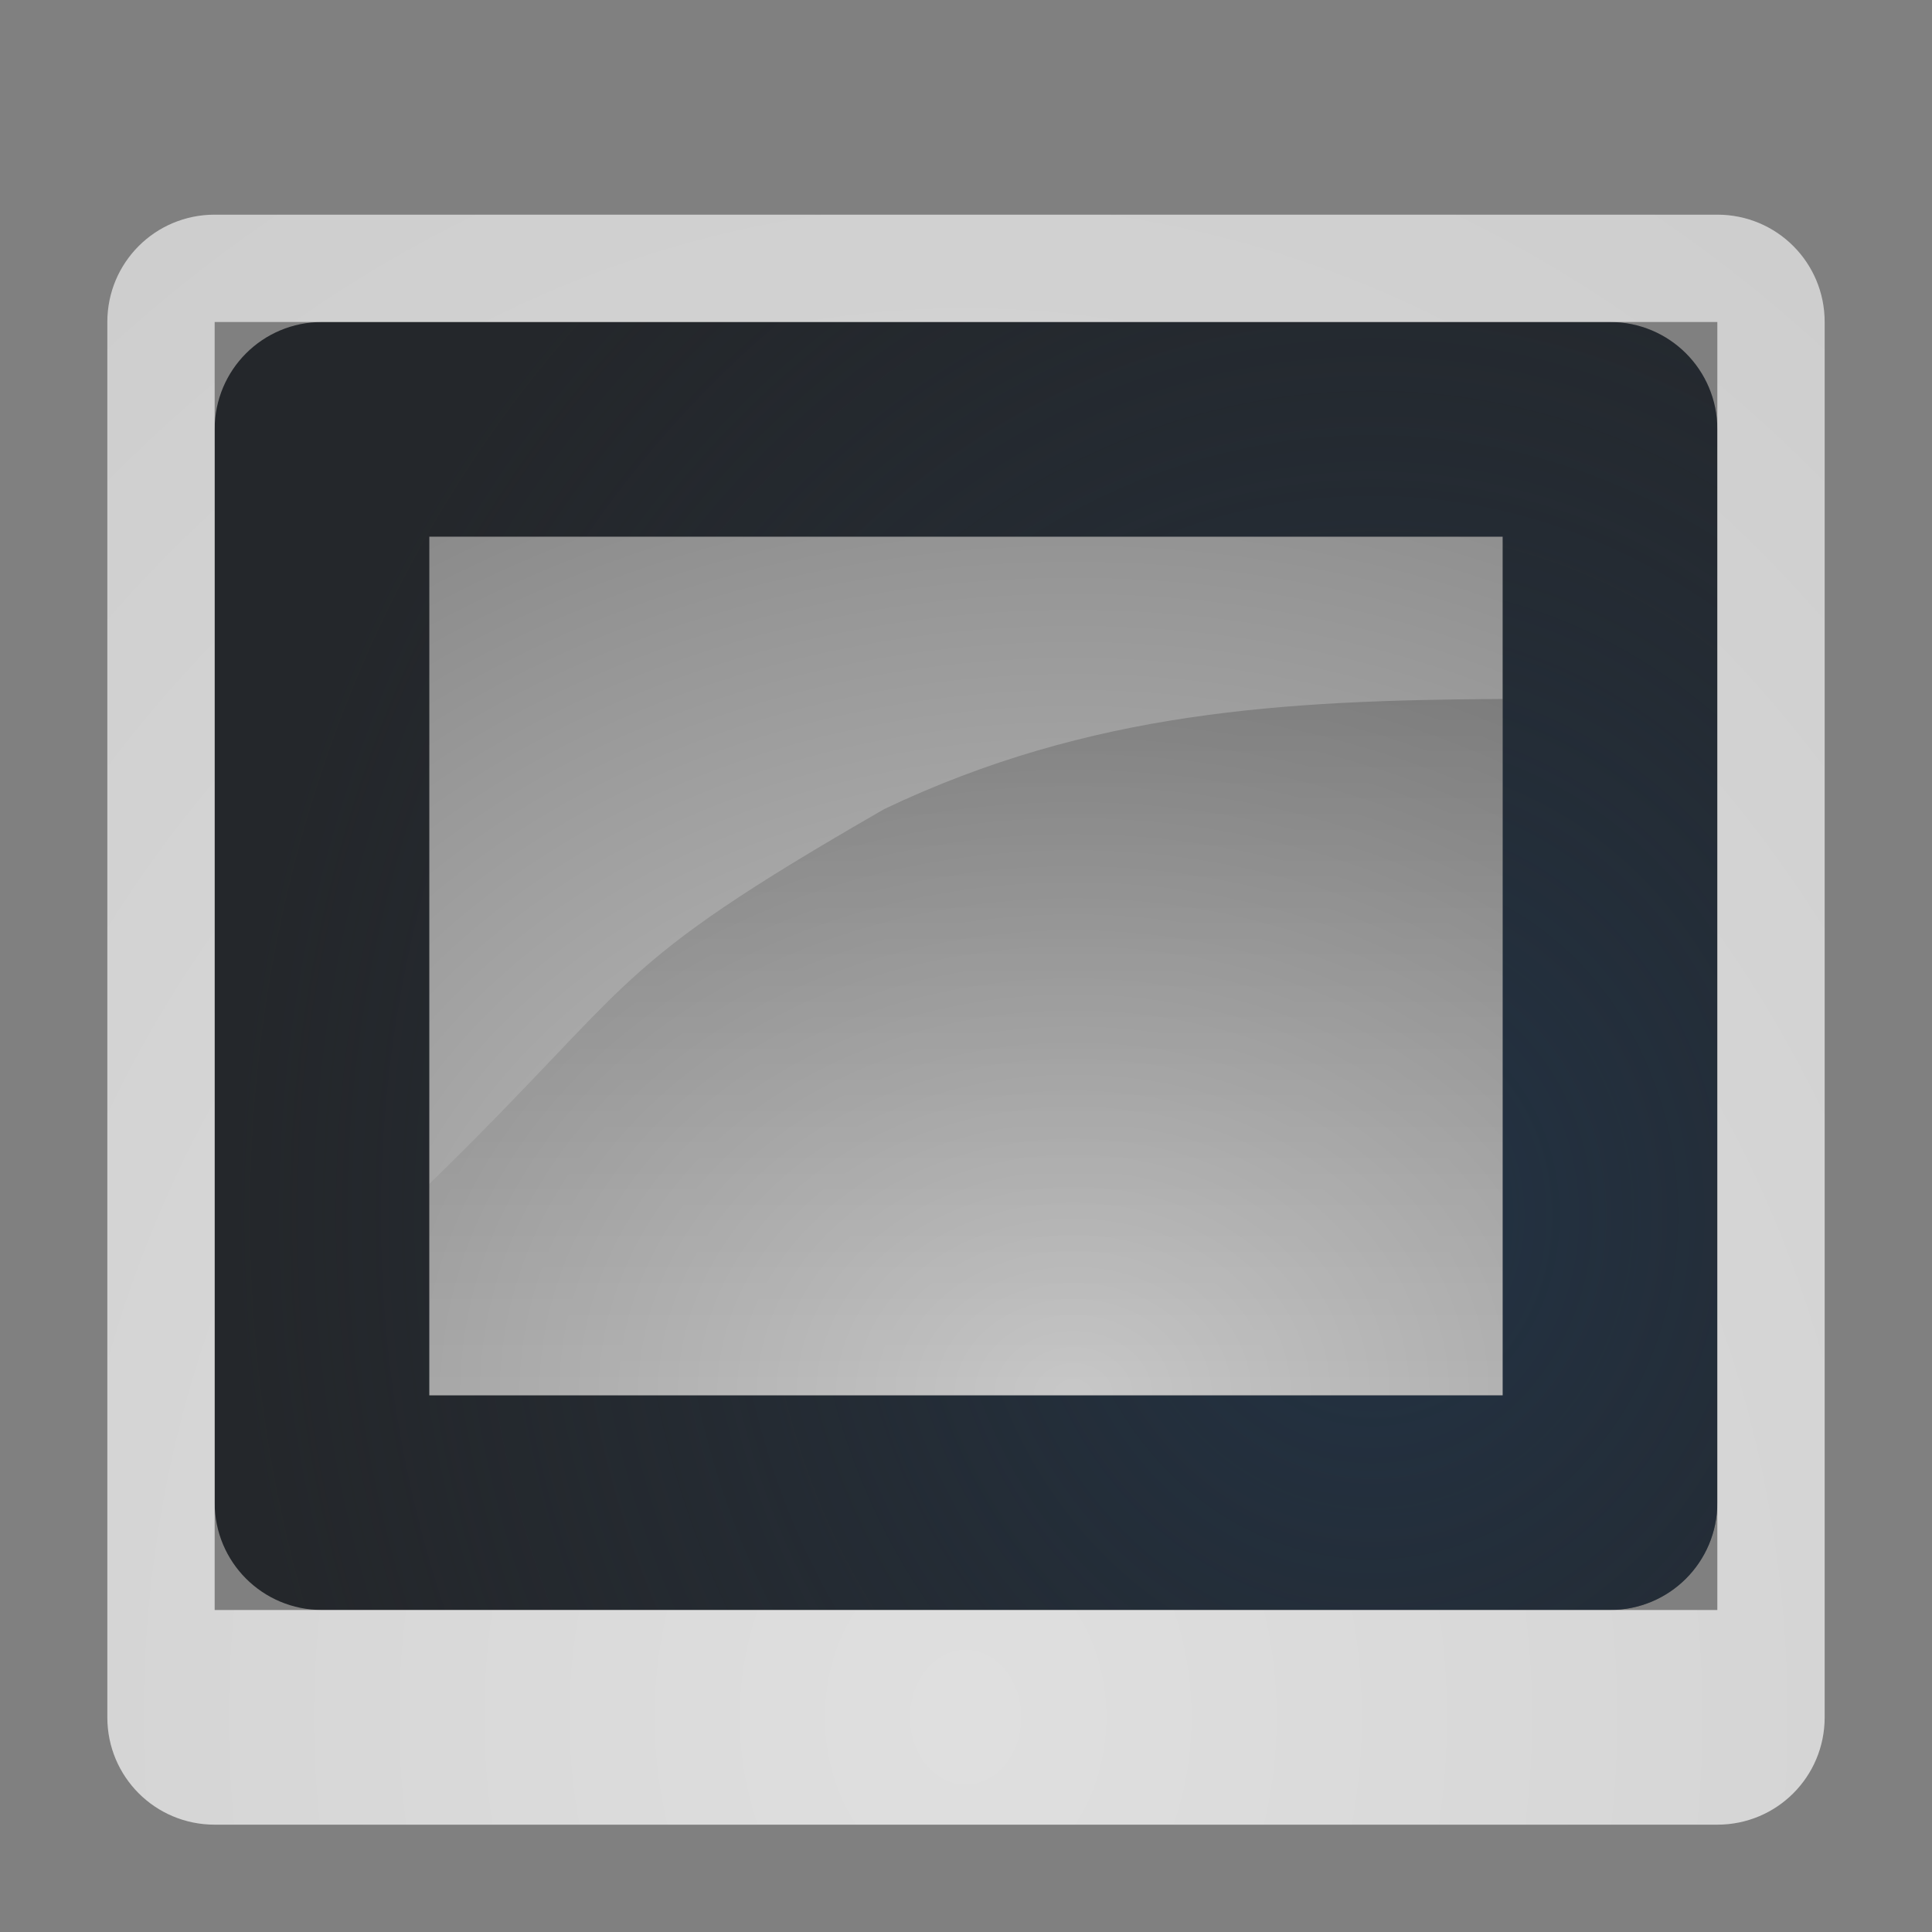 <?xml version="1.0" encoding="UTF-8"?>
<!-- Created with Inkscape (http://www.inkscape.org/) -->
<svg width="18" height="18" version="1.1" xmlns="http://www.w3.org/2000/svg" xmlns:cc="http://creativecommons.org/ns#" xmlns:dc="http://purl.org/dc/elements/1.1/" xmlns:rdf="http://www.w3.org/1999/02/22-rdf-syntax-ns#">
	<rect width="100%" height="100%" fill="#808080" stroke="none"/>
	<defs>
		<linearGradient id="d" x1="8.567" x2="8.567" y1="5.012" y2="14.339" gradientTransform="translate(1,-1)" gradientUnits="userSpaceOnUse">
			<stop stop-color="#000000" stop-opacity=".251" offset="0"/>
			<stop stop-color="#000000" stop-opacity="0" offset="1"/>
		</linearGradient>
		<radialGradient id="a" cx="-9416.6" cy="5035.4" r="9" gradientTransform="matrix(0,-1.333,-1.185,0,5979.7,-12541)" gradientUnits="userSpaceOnUse">
			<stop stop-color="#213851" stop-opacity=".906" offset="0"/>
			<stop stop-color="#27303a" stop-opacity="0" offset="1"/>
		</radialGradient>
		<radialGradient id="c" cx=".764" cy="12.636" r="9.344" gradientTransform="matrix(0,-1.888,-1.557,0,28.671,17.443)" gradientUnits="userSpaceOnUse">
			<stop stop-color="#ffffff" stop-opacity=".749" offset="0"/>
			<stop stop-color="#ffffff" stop-opacity=".605" offset="1"/>
		</radialGradient>
		<radialGradient id="b" cx="12" cy="18.5" r="7" gradientTransform="matrix(1.944,5.3015e-8,-4.2857e-8,1.571,-13.327,-16.071)" gradientUnits="userSpaceOnUse">
			<stop stop-color="#ffffff" stop-opacity=".579" offset="0"/>
			<stop stop-color="#ffffff" stop-opacity="0" offset="1"/>
		</radialGradient>
	</defs>
	<path d="m3 3c-0.554 0-1 0.446-1 1v10c0 0.554 0.446 1 1 1h12c0.554 0 1-0.446 1-1v-10c0-0.554-0.446-1-1-1zm1 2h10v8h-10z" fill="#090d11" fill-opacity=".766" style="paint-order:normal"/>
	<path d="m3 3c-0.554 0-1 0.446-1 1v10c0 0.554 0.446 1 1 1h12c0.554 0 1-0.446 1-1v-10c0-0.554-0.446-1-1-1zm1 2h10v8h-10z" fill="url(#a)" fill-opacity=".753" style="paint-order:normal"/>
	<path d="m2 2c-0.554 0-1 0.446-1 1v13c0 0.554 0.446 1 1 1h14c0.554 0 1-0.446 1-1v-13c0-0.554-0.446-1-1-1zm0 1h14v12h-14z" fill="url(#c)" fill-opacity=".999" style="paint-order:normal"/>
	<path d="m4 5h10v8h-10z" fill="url(#b)" fill-opacity=".999" style="paint-order:normal"/>
	<path d="m14 6.512c-2.04 0.012-3.84 0.112-5.76 1.025-2.618 1.506-2.256 1.557-4.24 3.494v1.969h10z" fill="url(#d)" style="paint-order:normal"/>
</svg>
